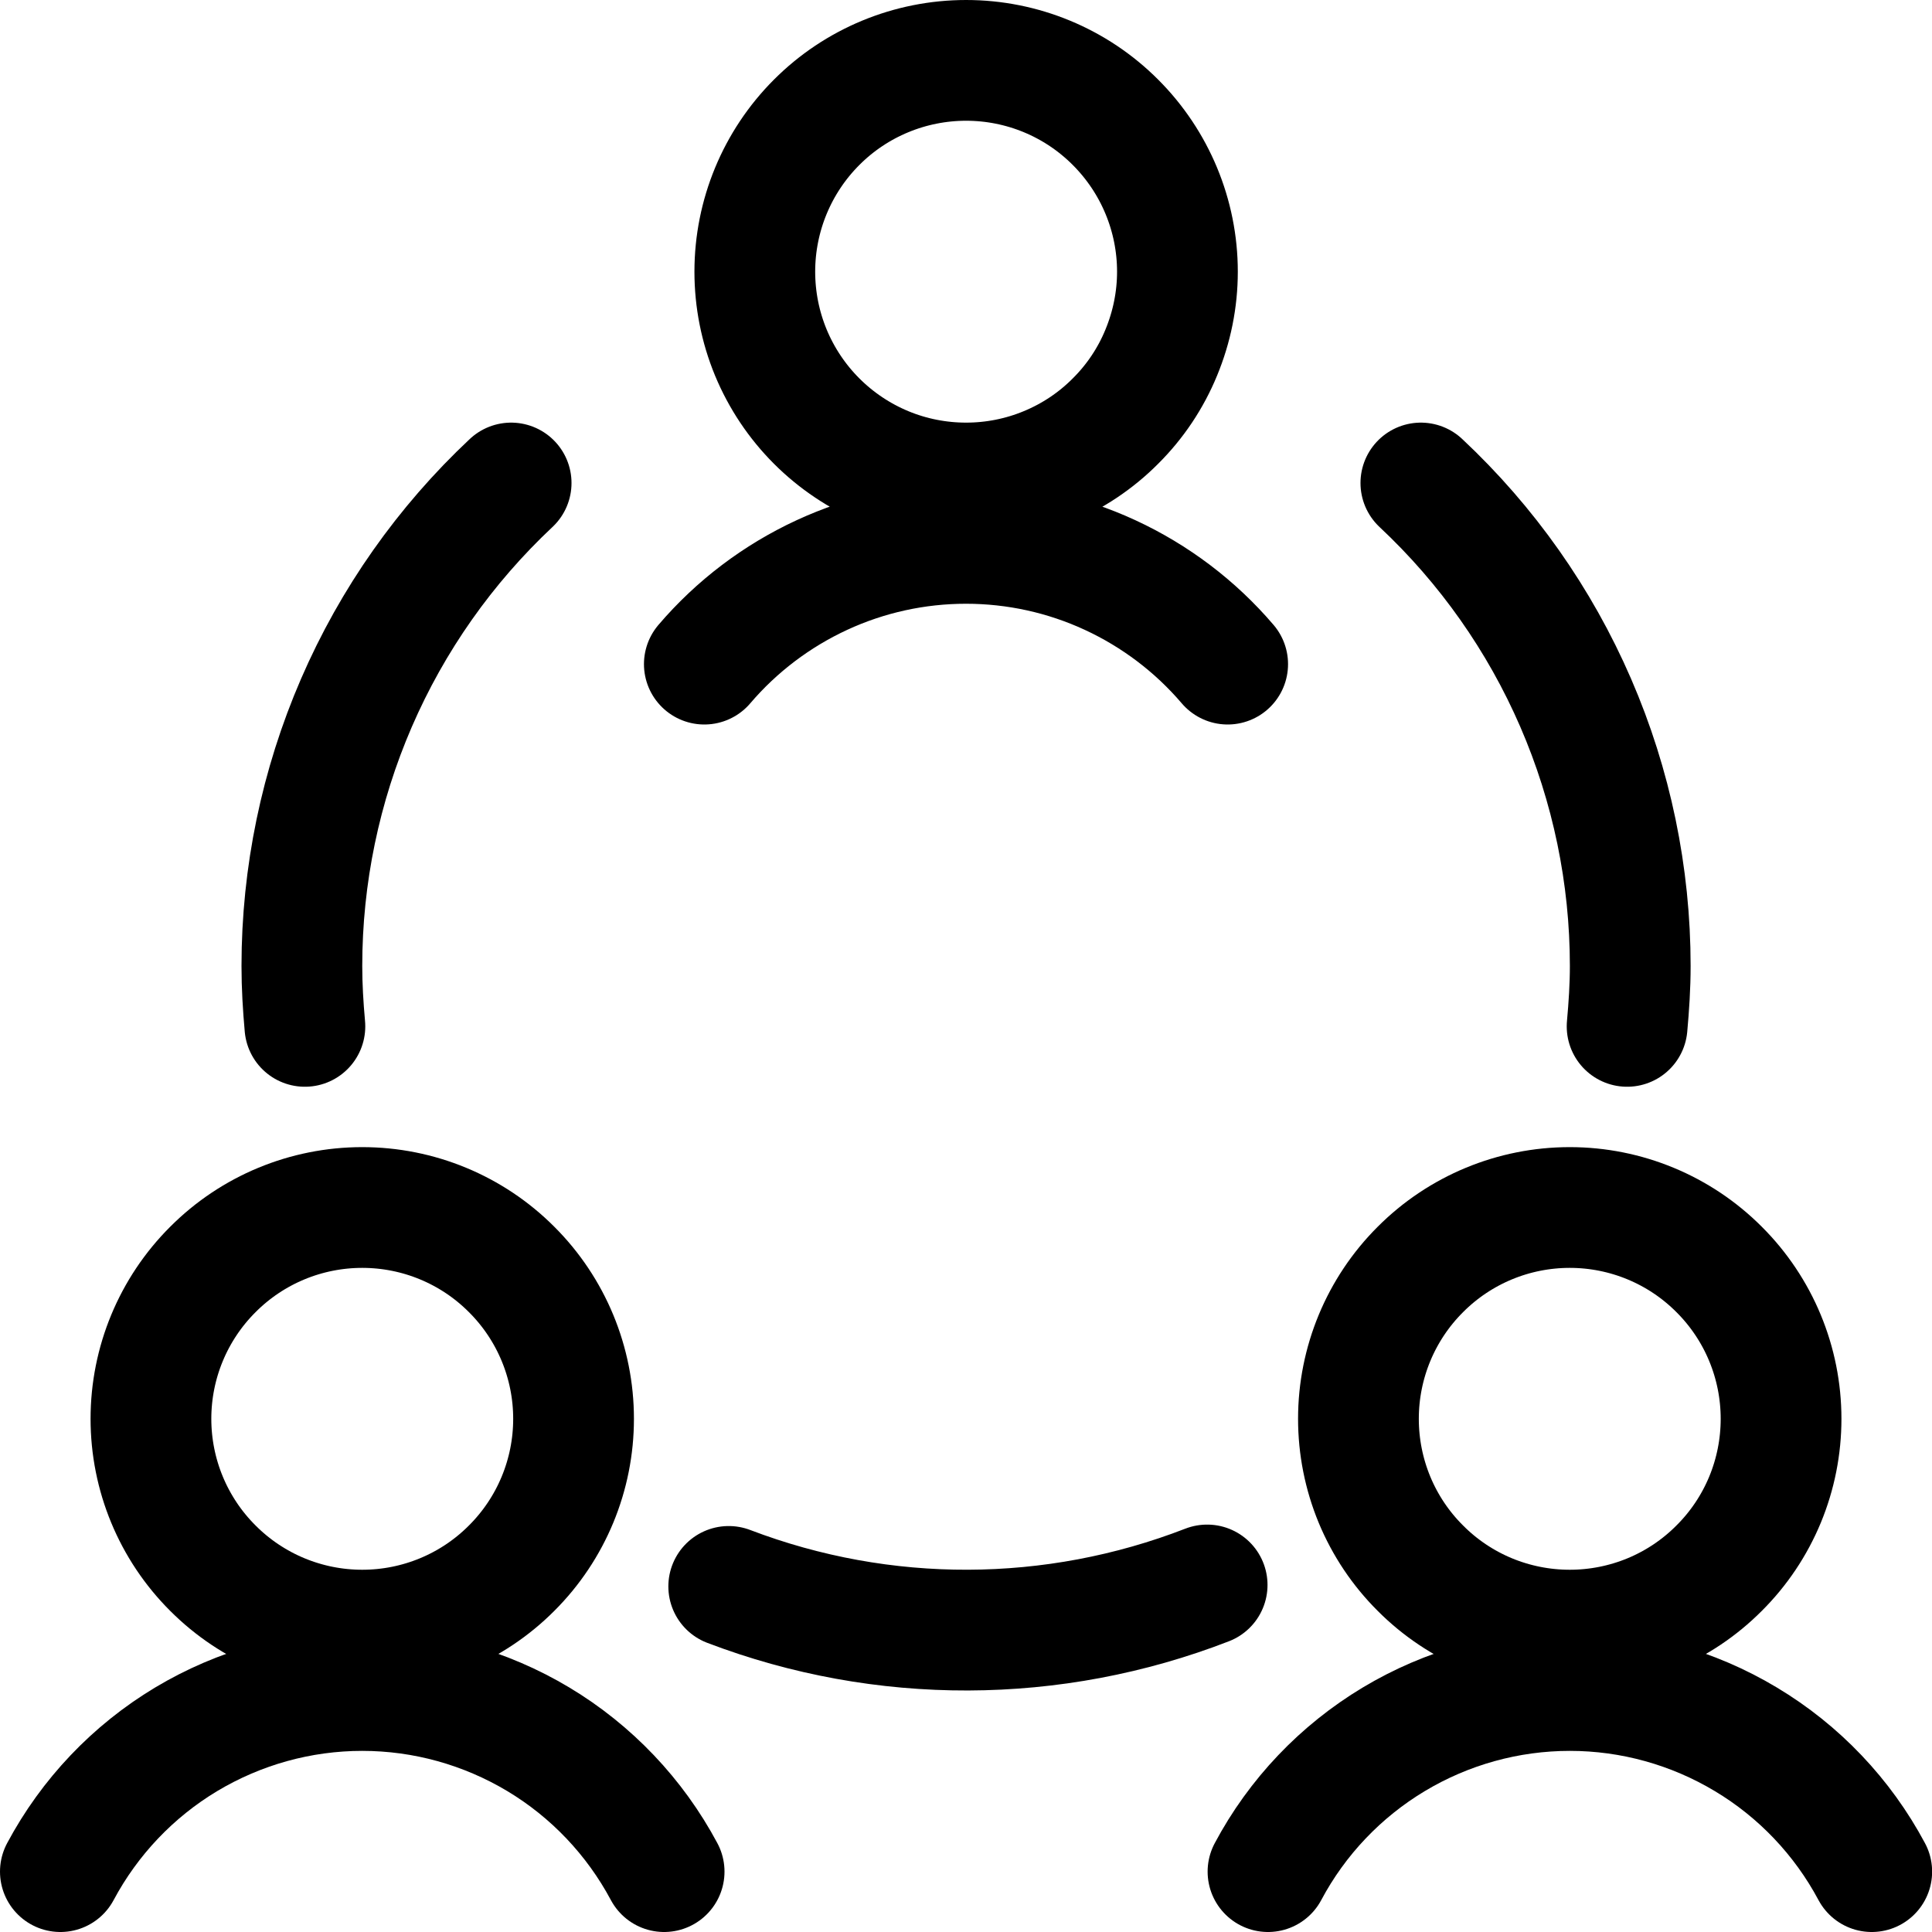 <svg  viewBox="0 0 16 16" fill="none" xmlns="http://www.w3.org/2000/svg">
<g clip-path="url(#clip0_391_345)">
<path d="M1.25 11.75C1.25 12.214 1.434 12.659 1.763 12.987C2.091 13.316 2.536 13.5 3 13.5C3.464 13.5 3.909 13.316 4.237 12.987C4.566 12.659 4.75 12.214 4.75 11.75C4.75 11.286 4.566 10.841 4.237 10.513C3.909 10.184 3.464 10 3 10C2.536 10 2.091 10.184 1.763 10.513C1.434 10.841 1.25 11.286 1.25 11.75Z" stroke="currentColor" stroke-linecap="round" stroke-linejoin="round"/>
<path d="M5.5 15.5C5.258 15.047 4.898 14.668 4.458 14.404C4.017 14.14 3.514 14 3 14C2.486 14 1.983 14.14 1.542 14.404C1.102 14.668 0.742 15.047 0.5 15.5M11.25 11.75C11.25 11.98 11.295 12.207 11.383 12.42C11.471 12.632 11.6 12.825 11.763 12.987C11.925 13.15 12.118 13.279 12.33 13.367C12.543 13.455 12.77 13.5 13 13.5C13.23 13.5 13.457 13.455 13.67 13.367C13.882 13.279 14.075 13.15 14.237 12.987C14.4 12.825 14.529 12.632 14.617 12.42C14.705 12.207 14.75 11.98 14.75 11.75C14.75 11.286 14.566 10.841 14.237 10.513C13.909 10.184 13.464 10 13 10C12.536 10 12.091 10.184 11.763 10.513C11.434 10.841 11.25 11.286 11.25 11.75Z" stroke="currentColor" stroke-linecap="round" stroke-linejoin="round"/>
<path d="M15.501 15.5C15.259 15.047 14.899 14.668 14.458 14.404C14.018 14.14 13.514 14 13.001 14C12.487 14 11.983 14.14 11.543 14.404C11.103 14.668 10.742 15.047 10.501 15.5M10.167 5.5C9.899 5.186 9.567 4.935 9.193 4.762C8.819 4.589 8.412 4.5 8 4.5C7.588 4.5 7.181 4.589 6.807 4.762C6.433 4.935 6.101 5.186 5.833 5.5M6.035 13.138C7.312 13.625 8.723 13.62 9.997 13.126M4.233 4C3.686 4.513 3.25 5.132 2.952 5.82C2.654 6.508 2.5 7.25 2.5 8C2.5 8.169 2.51 8.333 2.525 8.5M13.475 8.5C13.49 8.335 13.501 8.167 13.501 8C13.501 7.25 13.347 6.508 13.049 5.82C12.751 5.132 12.315 4.513 11.767 4M6.251 2.25C6.251 2.48 6.296 2.707 6.384 2.92C6.472 3.132 6.601 3.325 6.763 3.487C6.926 3.65 7.119 3.779 7.331 3.867C7.543 3.955 7.771 4 8.001 4C8.23 4 8.458 3.955 8.67 3.867C8.883 3.779 9.076 3.65 9.238 3.487C9.401 3.325 9.53 3.132 9.617 2.92C9.705 2.707 9.751 2.48 9.751 2.25C9.751 1.786 9.566 1.341 9.238 1.013C8.91 0.684 8.465 0.5 8.001 0.5C7.537 0.5 7.091 0.684 6.763 1.013C6.435 1.341 6.251 1.786 6.251 2.25Z" stroke="currentColor" stroke-linecap="round" stroke-linejoin="round"/>
</g>
<defs>
<clipPath id="clip0_391_345">
<rect width="16" height="16" fill="white"/>
</clipPath>
</defs>
</svg>
